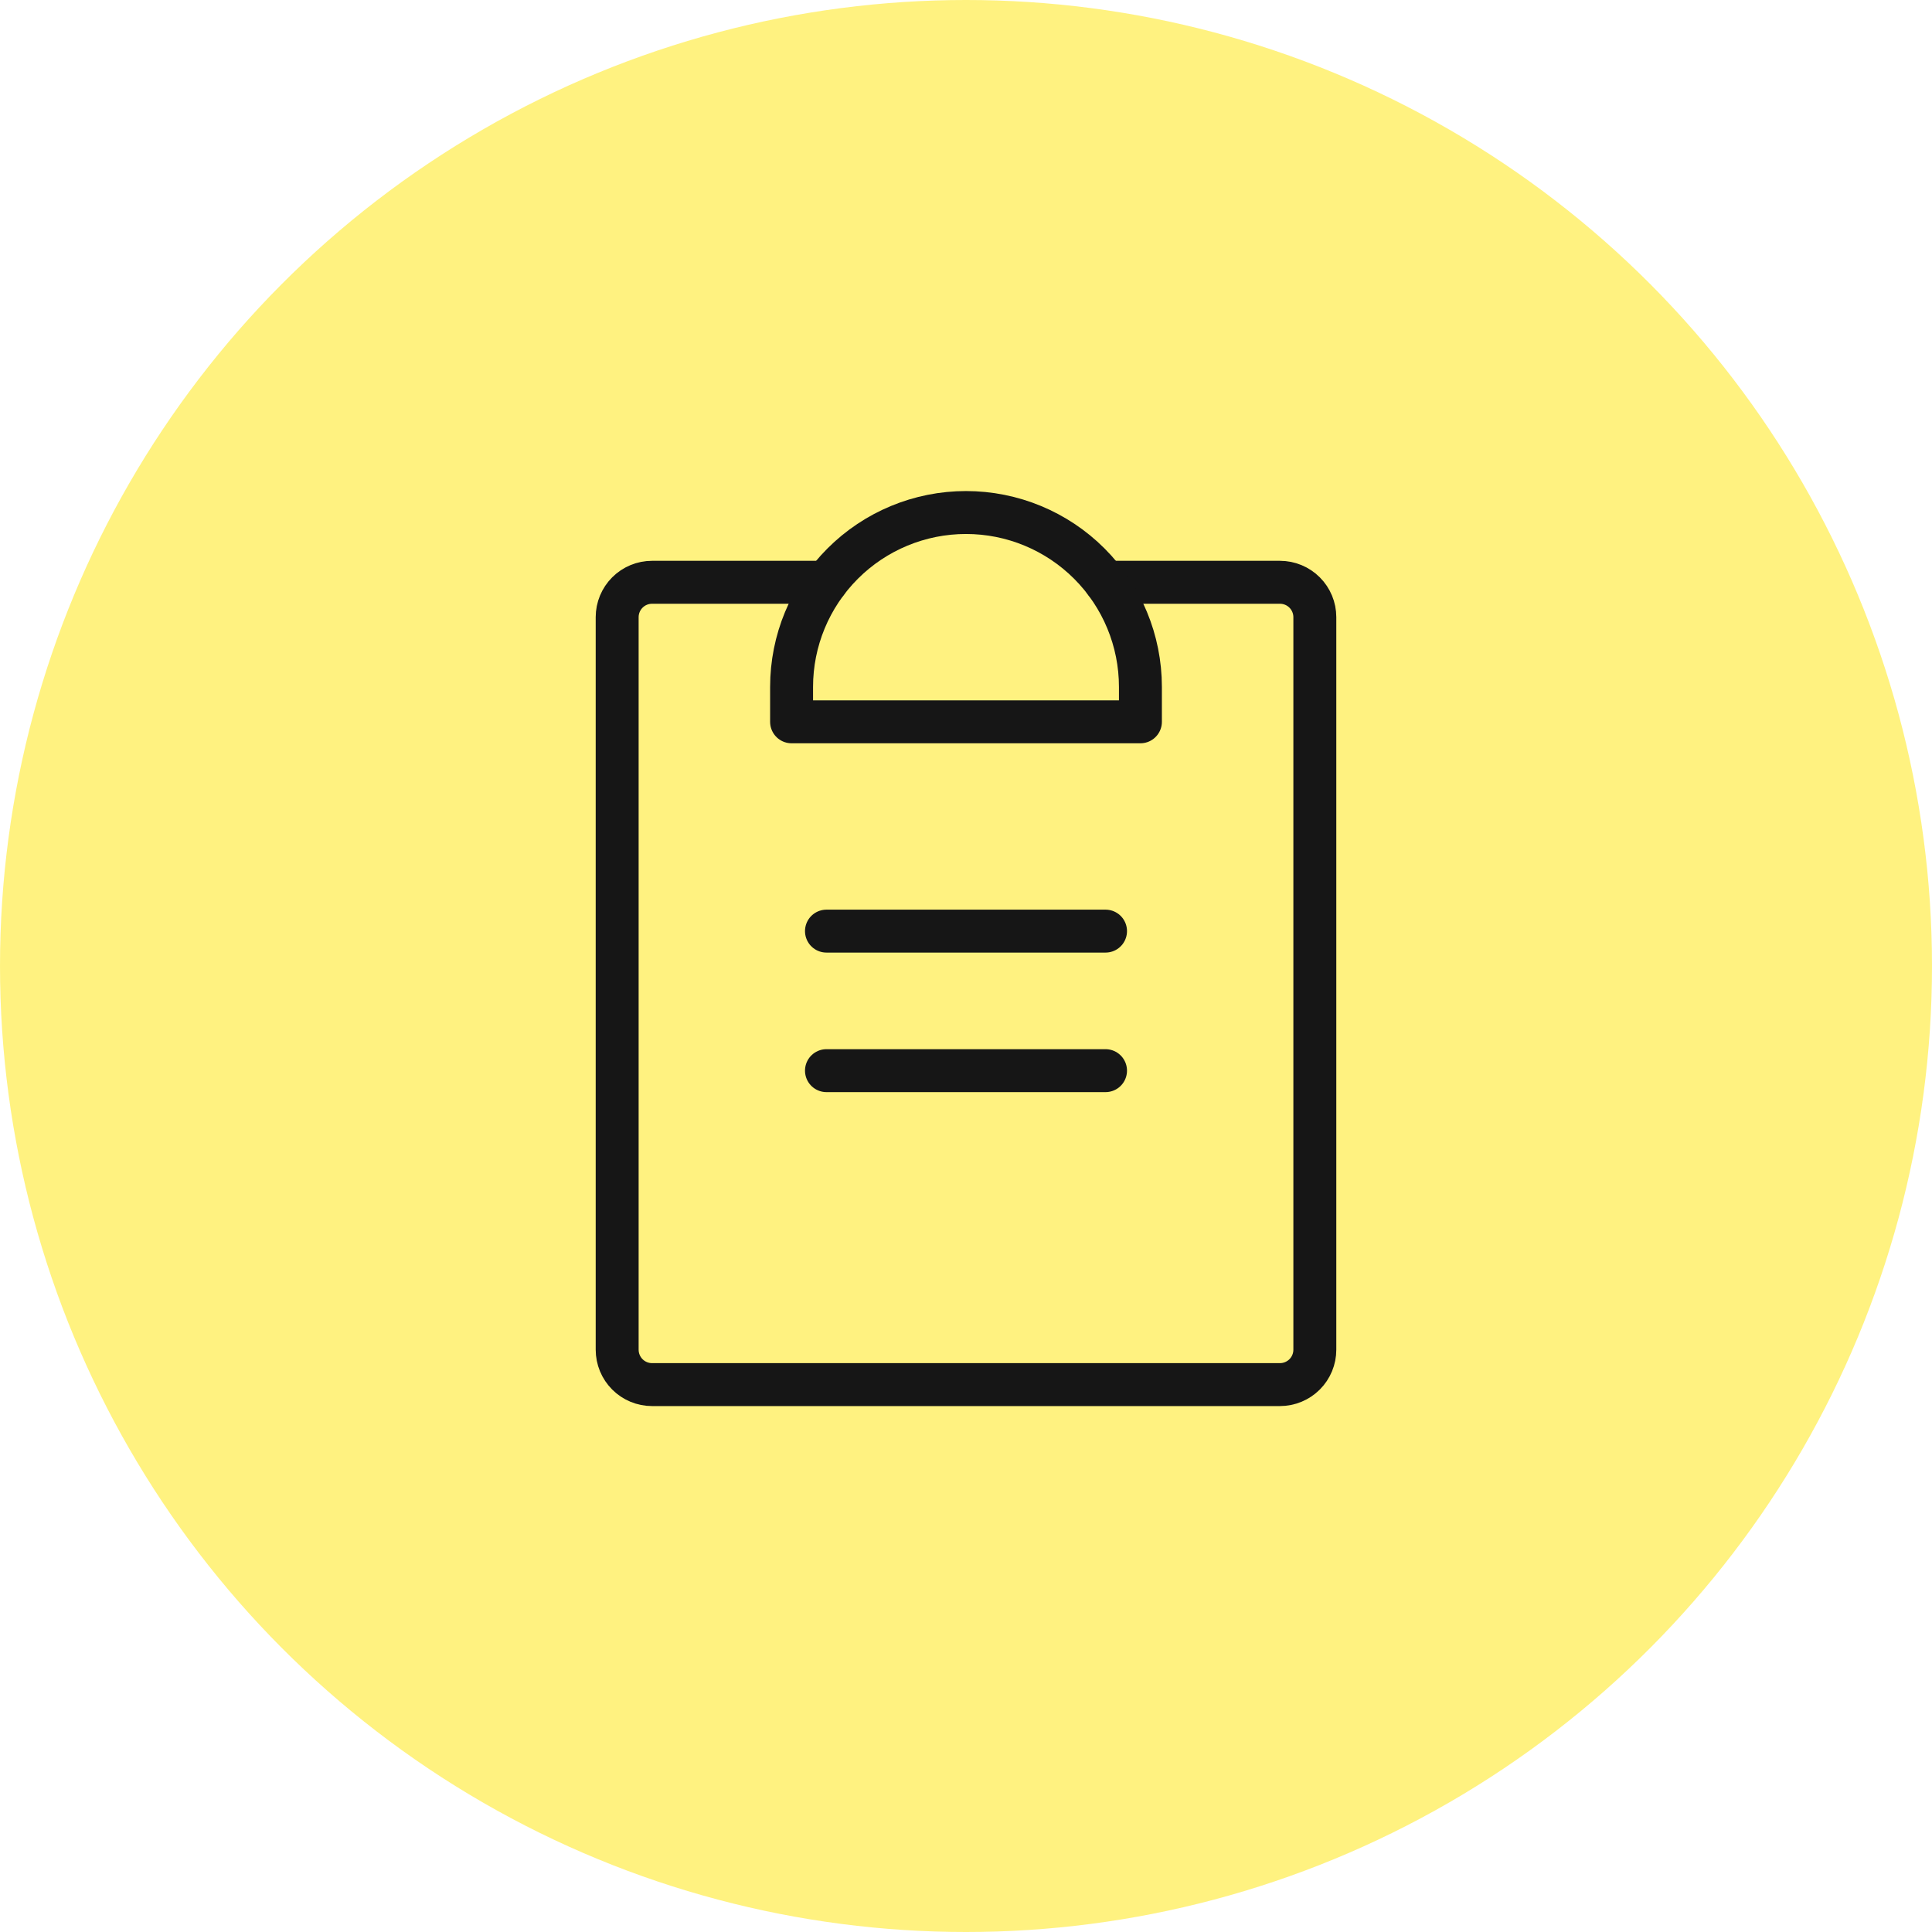 <svg
  width="90"
  height="90"
  viewBox="0 0 90 90"
  fill="none"
  xmlns="http://www.w3.org/2000/svg"
>
  <circle
    opacity="0.5"
    cx="45"
    cy="45"
    r="45"
    fill="#FFE603"
  ></circle>
  <path
    d="M38.5 49.875H51.5"
    stroke="#161616"
    stroke-width="2"
    stroke-linecap="round"
    stroke-linejoin="round"
  ></path>
  <path
    d="M38.5 43.375H51.5"
    stroke="#161616"
    stroke-width="2"
    stroke-linecap="round"
    stroke-linejoin="round"
  ></path>
  <path
    d="M51.5 27.125H59.625C60.056 27.125 60.469 27.296 60.774 27.601C61.079 27.906 61.25 28.319 61.25 28.75V62.875C61.25 63.306 61.079 63.719 60.774 64.024C60.469 64.329 60.056 64.5 59.625 64.5H30.375C29.944 64.5 29.531 64.329 29.226 64.024C28.921 63.719 28.75 63.306 28.75 62.875V28.75C28.75 28.319 28.921 27.906 29.226 27.601C29.531 27.296 29.944 27.125 30.375 27.125H38.5"
    stroke="#161616"
    stroke-width="2"
    stroke-linecap="round"
    stroke-linejoin="round"
  ></path>
  <path
    d="M36.875 33.625V32C36.875 29.845 37.731 27.779 39.255 26.255C40.779 24.731 42.845 23.875 45 23.875C47.155 23.875 49.221 24.731 50.745 26.255C52.269 27.779 53.125 29.845 53.125 32V33.625H36.875Z"
    stroke="#161616"
    stroke-width="2"
    stroke-linecap="round"
    stroke-linejoin="round"
  ></path>
</svg>
